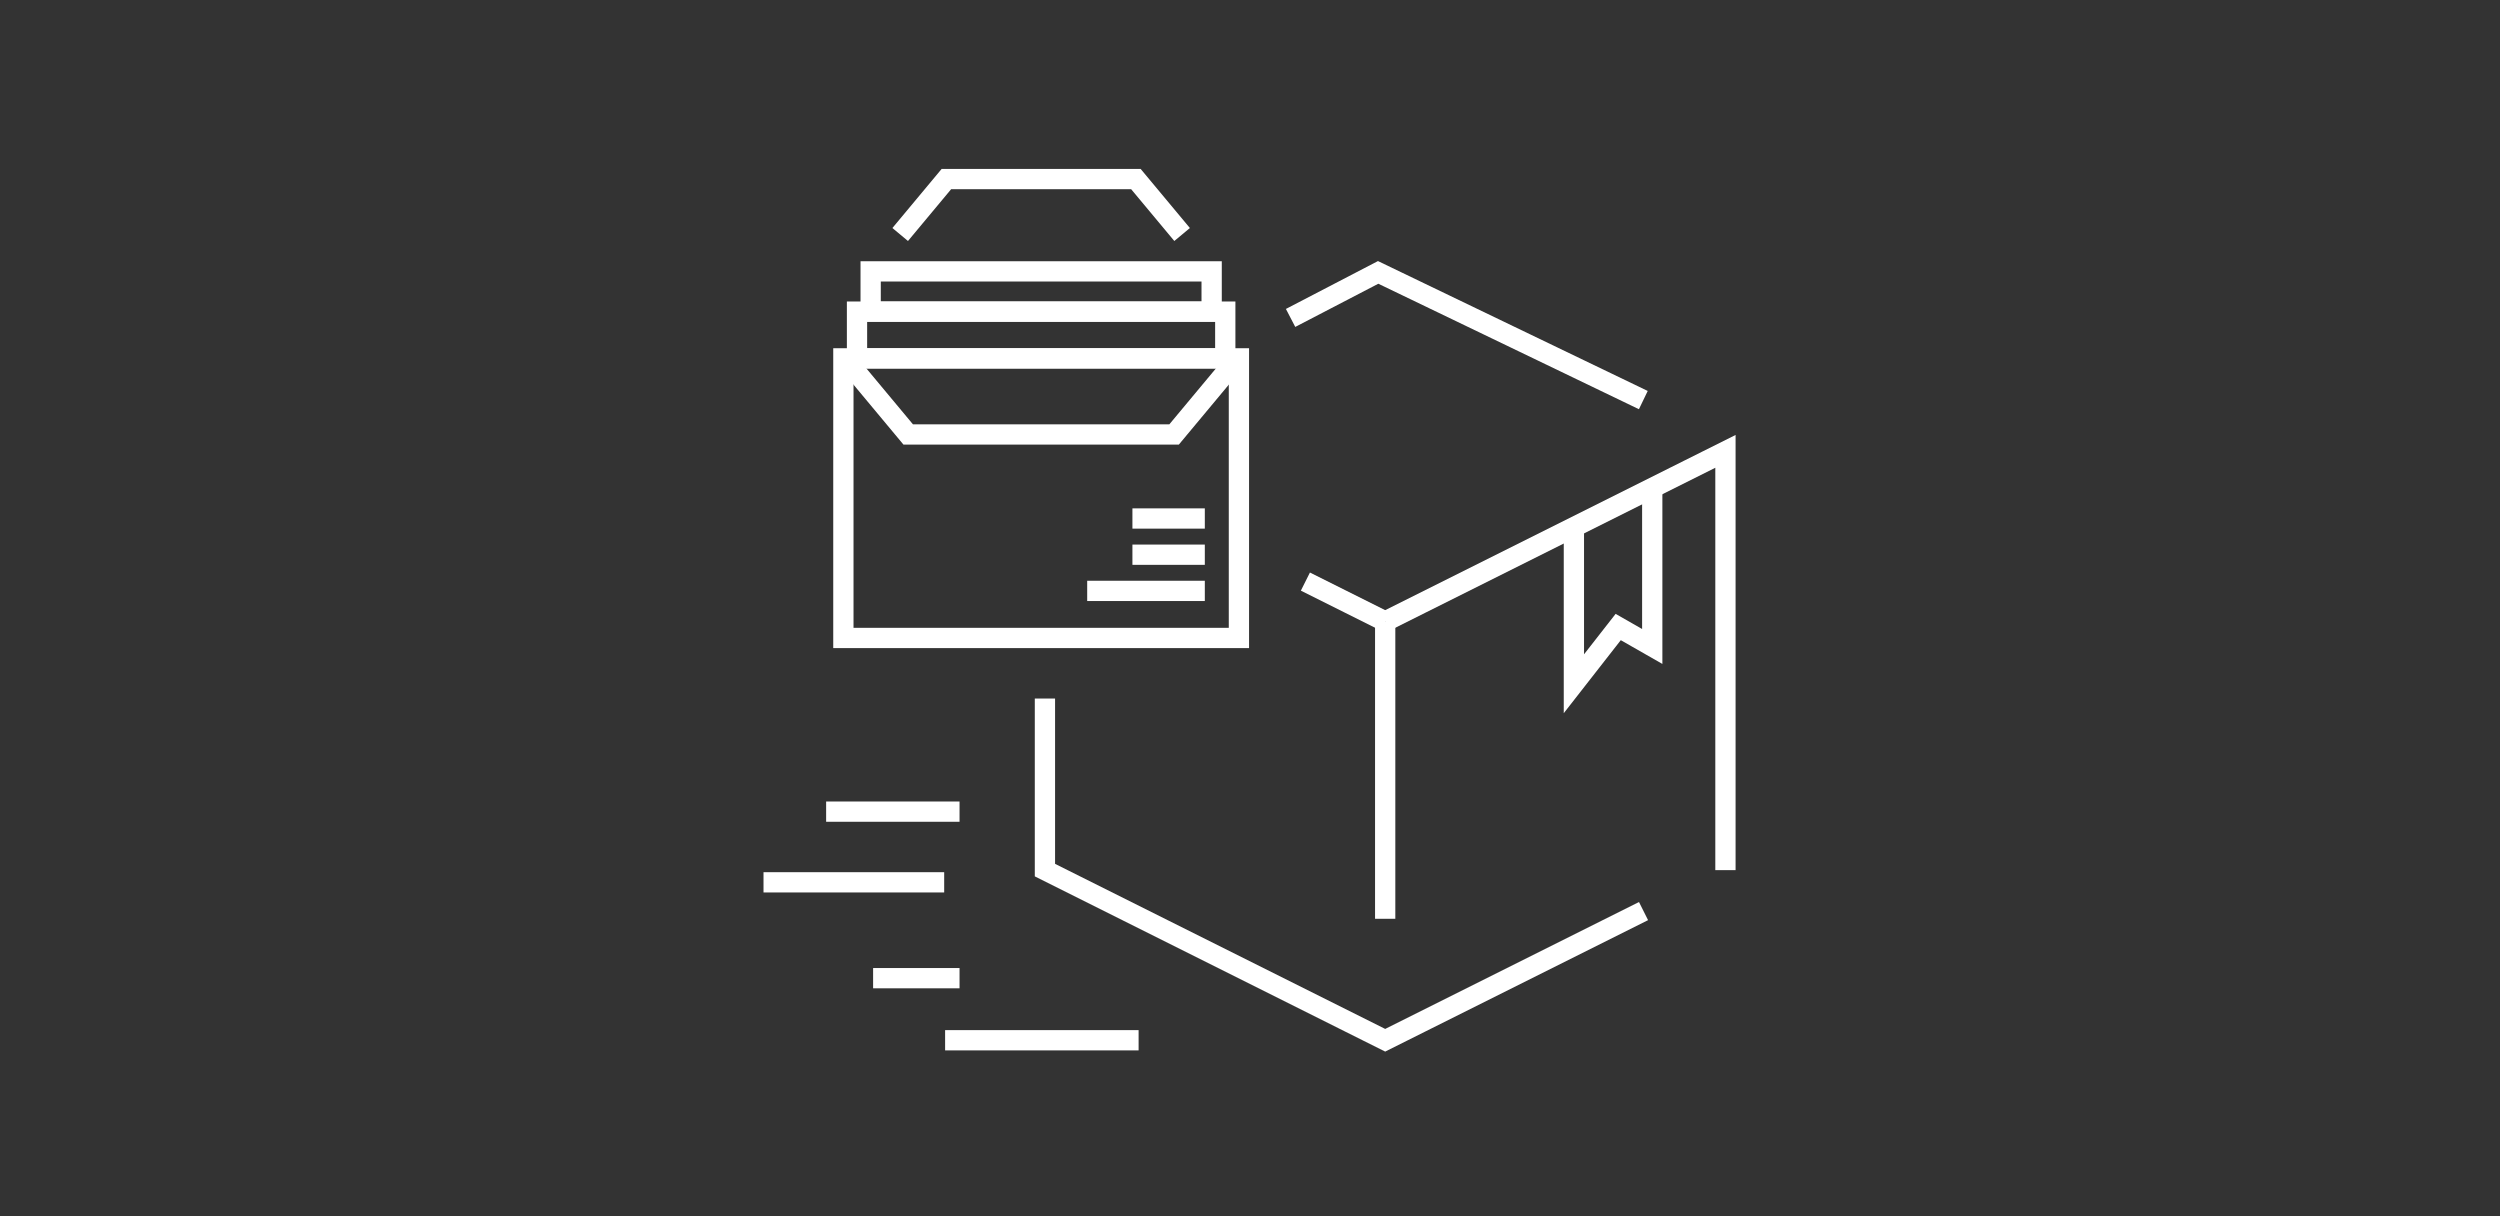 <?xml version="1.0" encoding="iso-8859-1"?>
<!-- Generator: Adobe Illustrator 16.0.0, SVG Export Plug-In . SVG Version: 6.00 Build 0)  -->
<!DOCTYPE svg PUBLIC "-//W3C//DTD SVG 1.1//EN" "http://www.w3.org/Graphics/SVG/1.1/DTD/svg11.dtd">
<svg version="1.1" xmlns="http://www.w3.org/2000/svg" xmlns:xlink="http://www.w3.org/1999/xlink" x="0px" y="0px" width="370px"
	 height="180px" viewBox="0 0 370 180" style="enable-background:new 0 0 370 180;" xml:space="preserve">
<rect x="0" y="0" width="370" height="180" fill="#333333" stroke="none"/>
<g id="ico_x5F_wspolpraca_x5F_05">
	<g>
		<g>
			<polyline style="fill:none;stroke:#FFFFFF;stroke-width:3;stroke-miterlimit:10;" points="232.936,78.014 232.936,101.195 
				239.494,92.799 244.532,95.678 244.532,72.217 			"/>
			<path style="fill:none;stroke:#FFFFFF;stroke-width:3;stroke-miterlimit:10;" d="M205.008,91.979"/>
			<polyline style="fill:none;stroke:#FFFFFF;stroke-width:3;stroke-miterlimit:10;" points="255.366,128.777 255.366,66.8 
				205.008,91.979 			"/>
			
				<line style="fill:none;stroke:#FFFFFF;stroke-width:3;stroke-miterlimit:10;" x1="205.008" y1="91.979" x2="193.199" y2="86.074"/>
			<polyline style="fill:none;stroke:#FFFFFF;stroke-width:3;stroke-miterlimit:10;" points="191.006,47.054 203.965,40.315 
				243.212,59.213 			"/>
			<g>
				<polygon style="fill:none;stroke:#FFFFFF;stroke-width:3;stroke-miterlimit:10;" points="124.82,53.037 124.82,53.141 
					124.82,94.288 124.82,94.418 124.95,94.418 182.896,94.418 183.229,94.418 183.36,94.418 183.36,94.288 183.36,53.141 
					183.36,53.037 				"/>
				
					<line style="fill:none;stroke:#FFFFFF;stroke-width:3;stroke-miterlimit:10;" x1="167.599" y1="82.096" x2="178.313" y2="82.096"/>
				
					<line style="fill:none;stroke:#FFFFFF;stroke-width:3;stroke-miterlimit:10;" x1="167.599" y1="76.738" x2="178.313" y2="76.738"/>
				
					<line style="fill:none;stroke:#FFFFFF;stroke-width:3;stroke-miterlimit:10;" x1="160.905" y1="87.452" x2="178.313" y2="87.452"/>
				
					<rect x="126.838" y="46.121" style="fill:none;stroke:#FFFFFF;stroke-width:3;stroke-miterlimit:10;" width="54.503" height="6.916"/>
				
					<rect x="128.857" y="40.164" style="fill:none;stroke:#FFFFFF;stroke-width:3;stroke-miterlimit:10;" width="50.466" height="5.957"/>
				<polyline style="fill:none;stroke:#FFFFFF;stroke-width:3;stroke-miterlimit:10;" points="183.36,52.787 173.764,64.302 
					134.415,64.302 124.82,52.787 				"/>
				<polyline style="fill:none;stroke:#FFFFFF;stroke-width:3;stroke-miterlimit:10;" points="174.952,34.707 168.113,26.5 
					140.067,26.5 133.228,34.707 				"/>
			</g>
			<polyline style="fill:none;stroke:#FFFFFF;stroke-width:3;stroke-miterlimit:10;" points="243.242,134.84 205.008,153.958 
				154.65,128.777 154.65,103.381 			"/>
			
				<line style="fill:none;stroke:#FFFFFF;stroke-width:3;stroke-miterlimit:10;" x1="205.008" y1="91.979" x2="205.008" y2="135.98"/>
			<g>
				
					<line style="fill:none;stroke:#FFFFFF;stroke-width:3;stroke-miterlimit:10;" x1="139.739" y1="130.584" x2="113" y2="130.584"/>
				
					<line style="fill:none;stroke:#FFFFFF;stroke-width:3;stroke-miterlimit:10;" x1="142.012" y1="120.122" x2="122.268" y2="120.122"/>
				
					<line style="fill:none;stroke:#FFFFFF;stroke-width:3;stroke-miterlimit:10;" x1="142.012" y1="144.77" x2="129.221" y2="144.77"/>
				
					<line style="fill:none;stroke:#FFFFFF;stroke-width:3;stroke-miterlimit:10;" x1="168.513" y1="153.958" x2="139.876" y2="153.958"/>
			</g>
		</g>
	</g>
</g>
<g id="Warstwa_1">
</g>
</svg>
